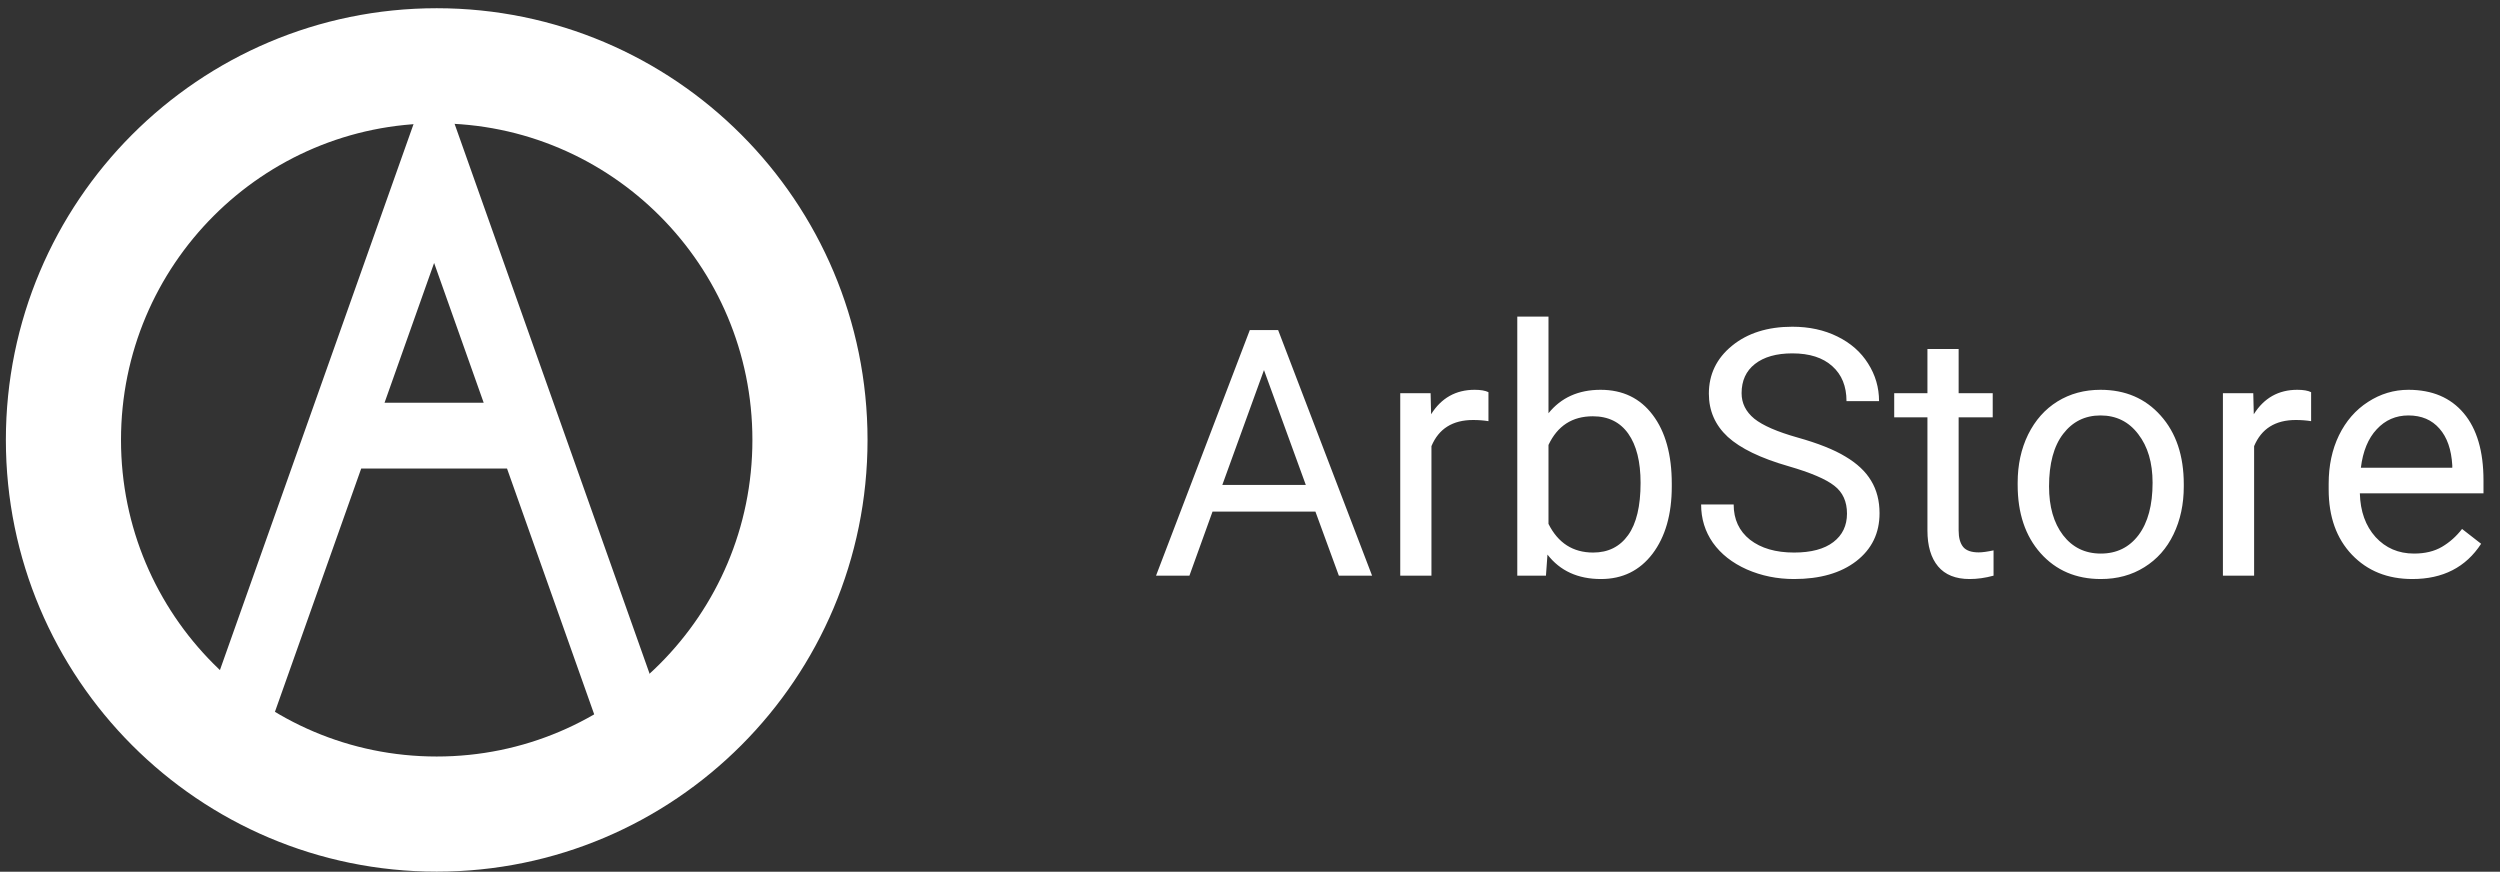 <svg width="152" height="53" viewBox="0 0 152 53" fill="none" xmlns="http://www.w3.org/2000/svg">
<rect x="0" y="0" width="152" height="53" fill="#333333" stroke="none"/>
<path d="M79.977 31.104H73.722L72.317 35H70.287L75.988 20.07H77.711L83.422 35H81.402L79.977 31.104ZM74.317 29.483H79.393L76.85 22.5L74.317 29.483ZM90.498 25.607C90.21 25.56 89.899 25.536 89.564 25.536C88.32 25.536 87.476 26.065 87.032 27.125V35H85.135V23.905H86.981L87.011 25.187C87.633 24.196 88.515 23.7 89.657 23.7C90.026 23.7 90.306 23.748 90.498 23.844V25.607ZM101.644 29.576C101.644 31.271 101.254 32.635 100.475 33.667C99.695 34.692 98.649 35.205 97.337 35.205C95.936 35.205 94.852 34.709 94.086 33.718L93.994 35H92.251V19.25H94.148V25.125C94.914 24.175 95.97 23.7 97.316 23.7C98.663 23.7 99.719 24.209 100.485 25.228C101.257 26.247 101.644 27.641 101.644 29.412V29.576ZM99.747 29.36C99.747 28.068 99.497 27.07 98.998 26.366C98.499 25.662 97.781 25.31 96.845 25.31C95.594 25.31 94.695 25.891 94.148 27.053V31.852C94.729 33.014 95.635 33.595 96.865 33.595C97.774 33.595 98.482 33.243 98.988 32.539C99.494 31.835 99.747 30.775 99.747 29.36ZM108.739 28.345C107.051 27.86 105.82 27.265 105.048 26.561C104.282 25.85 103.899 24.975 103.899 23.936C103.899 22.76 104.368 21.79 105.304 21.024C106.248 20.252 107.471 19.865 108.975 19.865C110 19.865 110.913 20.064 111.713 20.46C112.52 20.856 113.142 21.403 113.579 22.101C114.023 22.798 114.246 23.56 114.246 24.387H112.267C112.267 23.485 111.979 22.777 111.405 22.265C110.831 21.745 110.021 21.485 108.975 21.485C108.004 21.485 107.246 21.701 106.699 22.131C106.159 22.555 105.889 23.146 105.889 23.905C105.889 24.514 106.145 25.03 106.658 25.454C107.177 25.871 108.056 26.253 109.293 26.602C110.537 26.951 111.508 27.337 112.205 27.761C112.909 28.178 113.429 28.666 113.764 29.227C114.105 29.788 114.276 30.447 114.276 31.206C114.276 32.416 113.805 33.387 112.861 34.118C111.918 34.843 110.657 35.205 109.078 35.205C108.052 35.205 107.095 35.01 106.207 34.621C105.318 34.224 104.631 33.684 104.146 33.001C103.667 32.317 103.428 31.541 103.428 30.673H105.407C105.407 31.575 105.738 32.29 106.401 32.816C107.071 33.335 107.963 33.595 109.078 33.595C110.117 33.595 110.913 33.383 111.467 32.959C112.021 32.536 112.297 31.958 112.297 31.227C112.297 30.495 112.041 29.931 111.528 29.535C111.016 29.131 110.086 28.735 108.739 28.345ZM119.085 21.219V23.905H121.157V25.372H119.085V32.252C119.085 32.696 119.178 33.031 119.362 33.257C119.547 33.476 119.861 33.585 120.306 33.585C120.524 33.585 120.825 33.544 121.208 33.462V35C120.709 35.137 120.224 35.205 119.752 35.205C118.904 35.205 118.265 34.949 117.834 34.436C117.404 33.923 117.188 33.195 117.188 32.252V25.372H115.168V23.905H117.188V21.219H119.085ZM122.674 29.35C122.674 28.263 122.886 27.286 123.31 26.418C123.741 25.549 124.335 24.879 125.094 24.408C125.86 23.936 126.731 23.7 127.709 23.7C129.22 23.7 130.44 24.223 131.37 25.269C132.306 26.315 132.774 27.706 132.774 29.442V29.576C132.774 30.656 132.566 31.627 132.149 32.488C131.739 33.342 131.147 34.009 130.375 34.487C129.609 34.966 128.728 35.205 127.729 35.205C126.226 35.205 125.005 34.682 124.069 33.636C123.139 32.59 122.674 31.206 122.674 29.483V29.35ZM124.582 29.576C124.582 30.806 124.865 31.794 125.433 32.539C126.007 33.284 126.772 33.657 127.729 33.657C128.693 33.657 129.459 33.281 130.026 32.529C130.594 31.77 130.877 30.71 130.877 29.35C130.877 28.133 130.587 27.149 130.006 26.397C129.432 25.638 128.666 25.259 127.709 25.259C126.772 25.259 126.017 25.631 125.443 26.377C124.869 27.122 124.582 28.188 124.582 29.576ZM140.516 25.607C140.229 25.56 139.918 25.536 139.583 25.536C138.339 25.536 137.495 26.065 137.05 27.125V35H135.153V23.905H136.999L137.03 25.187C137.652 24.196 138.534 23.7 139.675 23.7C140.044 23.7 140.325 23.748 140.516 23.844V25.607ZM146.668 35.205C145.165 35.205 143.941 34.713 142.998 33.728C142.054 32.737 141.583 31.415 141.583 29.76V29.412C141.583 28.311 141.791 27.33 142.208 26.469C142.632 25.601 143.22 24.924 143.972 24.439C144.73 23.946 145.551 23.7 146.433 23.7C147.875 23.7 148.996 24.175 149.796 25.125C150.596 26.076 150.996 27.436 150.996 29.206V29.996H143.479C143.507 31.09 143.825 31.975 144.433 32.652C145.048 33.322 145.828 33.657 146.771 33.657C147.441 33.657 148.008 33.52 148.473 33.247C148.938 32.973 149.345 32.611 149.693 32.16L150.852 33.062C149.922 34.491 148.528 35.205 146.668 35.205ZM146.433 25.259C145.667 25.259 145.024 25.539 144.505 26.1C143.985 26.653 143.664 27.433 143.541 28.438H149.099V28.294C149.044 27.33 148.784 26.585 148.319 26.059C147.854 25.525 147.226 25.259 146.433 25.259Z" fill="white"/>
<path d="M14.704 42.967L20.549 26.485M38.084 42.967L32.239 26.485M20.549 26.485L26.394 10.003L32.239 26.485M20.549 26.485H32.239" stroke="white" stroke-width="4"/>
<path d="M49.246 26.748C49.246 39.32 39.077 49.496 26.552 49.496C14.027 49.496 3.857 39.32 3.857 26.748C3.857 14.176 14.027 4 26.552 4C39.077 4 49.246 14.176 49.246 26.748Z" stroke="white" stroke-width="7"/>
</svg>
